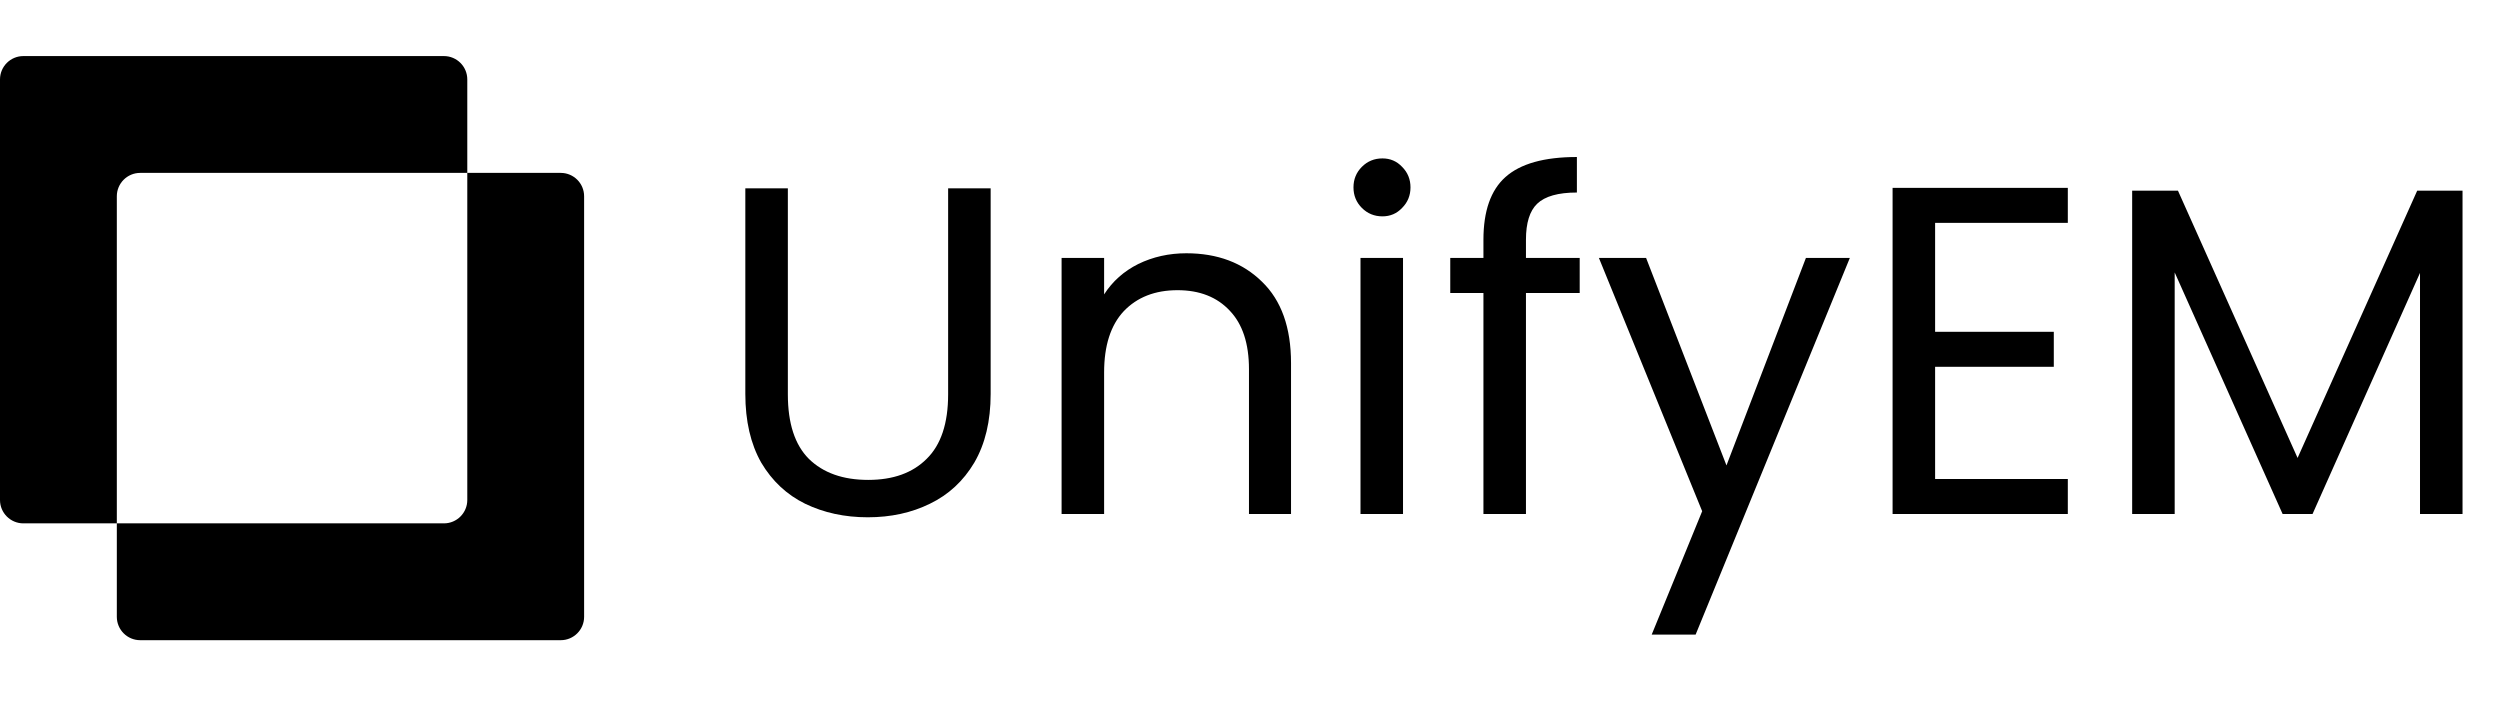<svg width="535" height="150" viewBox="0 0 535 150" fill="none" xmlns="http://www.w3.org/2000/svg">
<path fill-rule="evenodd" clip-rule="evenodd" d="M5 12C2.239 12 0 14.239 0 17V107C0 109.761 2.239 112 5 112H25V132C25 134.761 27.239 137 30 137H120C122.761 137 125 134.761 125 132V42C125 39.239 122.761 37 120 37H100V17C100 14.239 97.761 12 95 12H5ZM100 37H30C27.239 37 25 39.239 25 42V112H95C97.761 112 100 109.761 100 107V37Z" fill="black"/>
<path d="M168.6 40.3V84.4C168.6 90.6 170.1 95.2 173.1 98.2C176.167 101.2 180.4 102.7 185.8 102.7C191.133 102.7 195.3 101.2 198.3 98.2C201.367 95.2 202.9 90.6 202.9 84.4V40.3H212V84.3C212 90.1 210.833 95 208.5 99C206.167 102.933 203 105.867 199 107.8C195.067 109.733 190.633 110.7 185.7 110.7C180.767 110.7 176.3 109.733 172.3 107.8C168.367 105.867 165.233 102.933 162.9 99C160.633 95 159.5 90.1 159.5 84.3V40.3H168.6ZM253.88 54.2C260.547 54.2 265.947 56.233 270.08 60.3C274.214 64.3 276.28 70.1 276.28 77.7V110H267.28V79C267.28 73.533 265.914 69.367 263.18 66.5C260.447 63.567 256.714 62.1 251.98 62.1C247.18 62.1 243.347 63.6 240.48 66.6C237.68 69.6 236.28 73.967 236.28 79.7V110H227.18V55.2H236.28V63C238.08 60.2 240.514 58.033 243.58 56.5C246.714 54.967 250.147 54.2 253.88 54.2ZM295.845 46.3C294.112 46.3 292.645 45.7 291.445 44.5C290.245 43.3 289.645 41.833 289.645 40.1C289.645 38.367 290.245 36.9 291.445 35.7C292.645 34.5 294.112 33.9 295.845 33.9C297.512 33.9 298.912 34.5 300.045 35.7C301.245 36.9 301.845 38.367 301.845 40.1C301.845 41.833 301.245 43.3 300.045 44.5C298.912 45.7 297.512 46.3 295.845 46.3ZM300.245 55.2V110H291.145V55.2H300.245ZM338.055 62.7H326.555V110H317.455V62.7H310.355V55.2H317.455V51.3C317.455 45.167 319.021 40.7 322.155 37.9C325.355 35.033 330.455 33.6 337.455 33.6V41.2C333.455 41.2 330.621 42 328.955 43.6C327.355 45.133 326.555 47.7 326.555 51.3V55.2H338.055V62.7ZM395.865 55.2L362.865 135.8H353.465L364.265 109.4L342.165 55.2H352.265L369.465 99.6L386.465 55.2H395.865ZM414.113 47.7V71H439.513V78.5H414.113V102.5H442.513V110H405.013V40.2H442.513V47.7H414.113ZM526.982 40.8V110H517.882V58.4L494.882 110H488.482L465.382 58.3V110H456.282V40.8H466.082L491.682 98L517.282 40.8H526.982Z" fill="black"/>
</svg>
